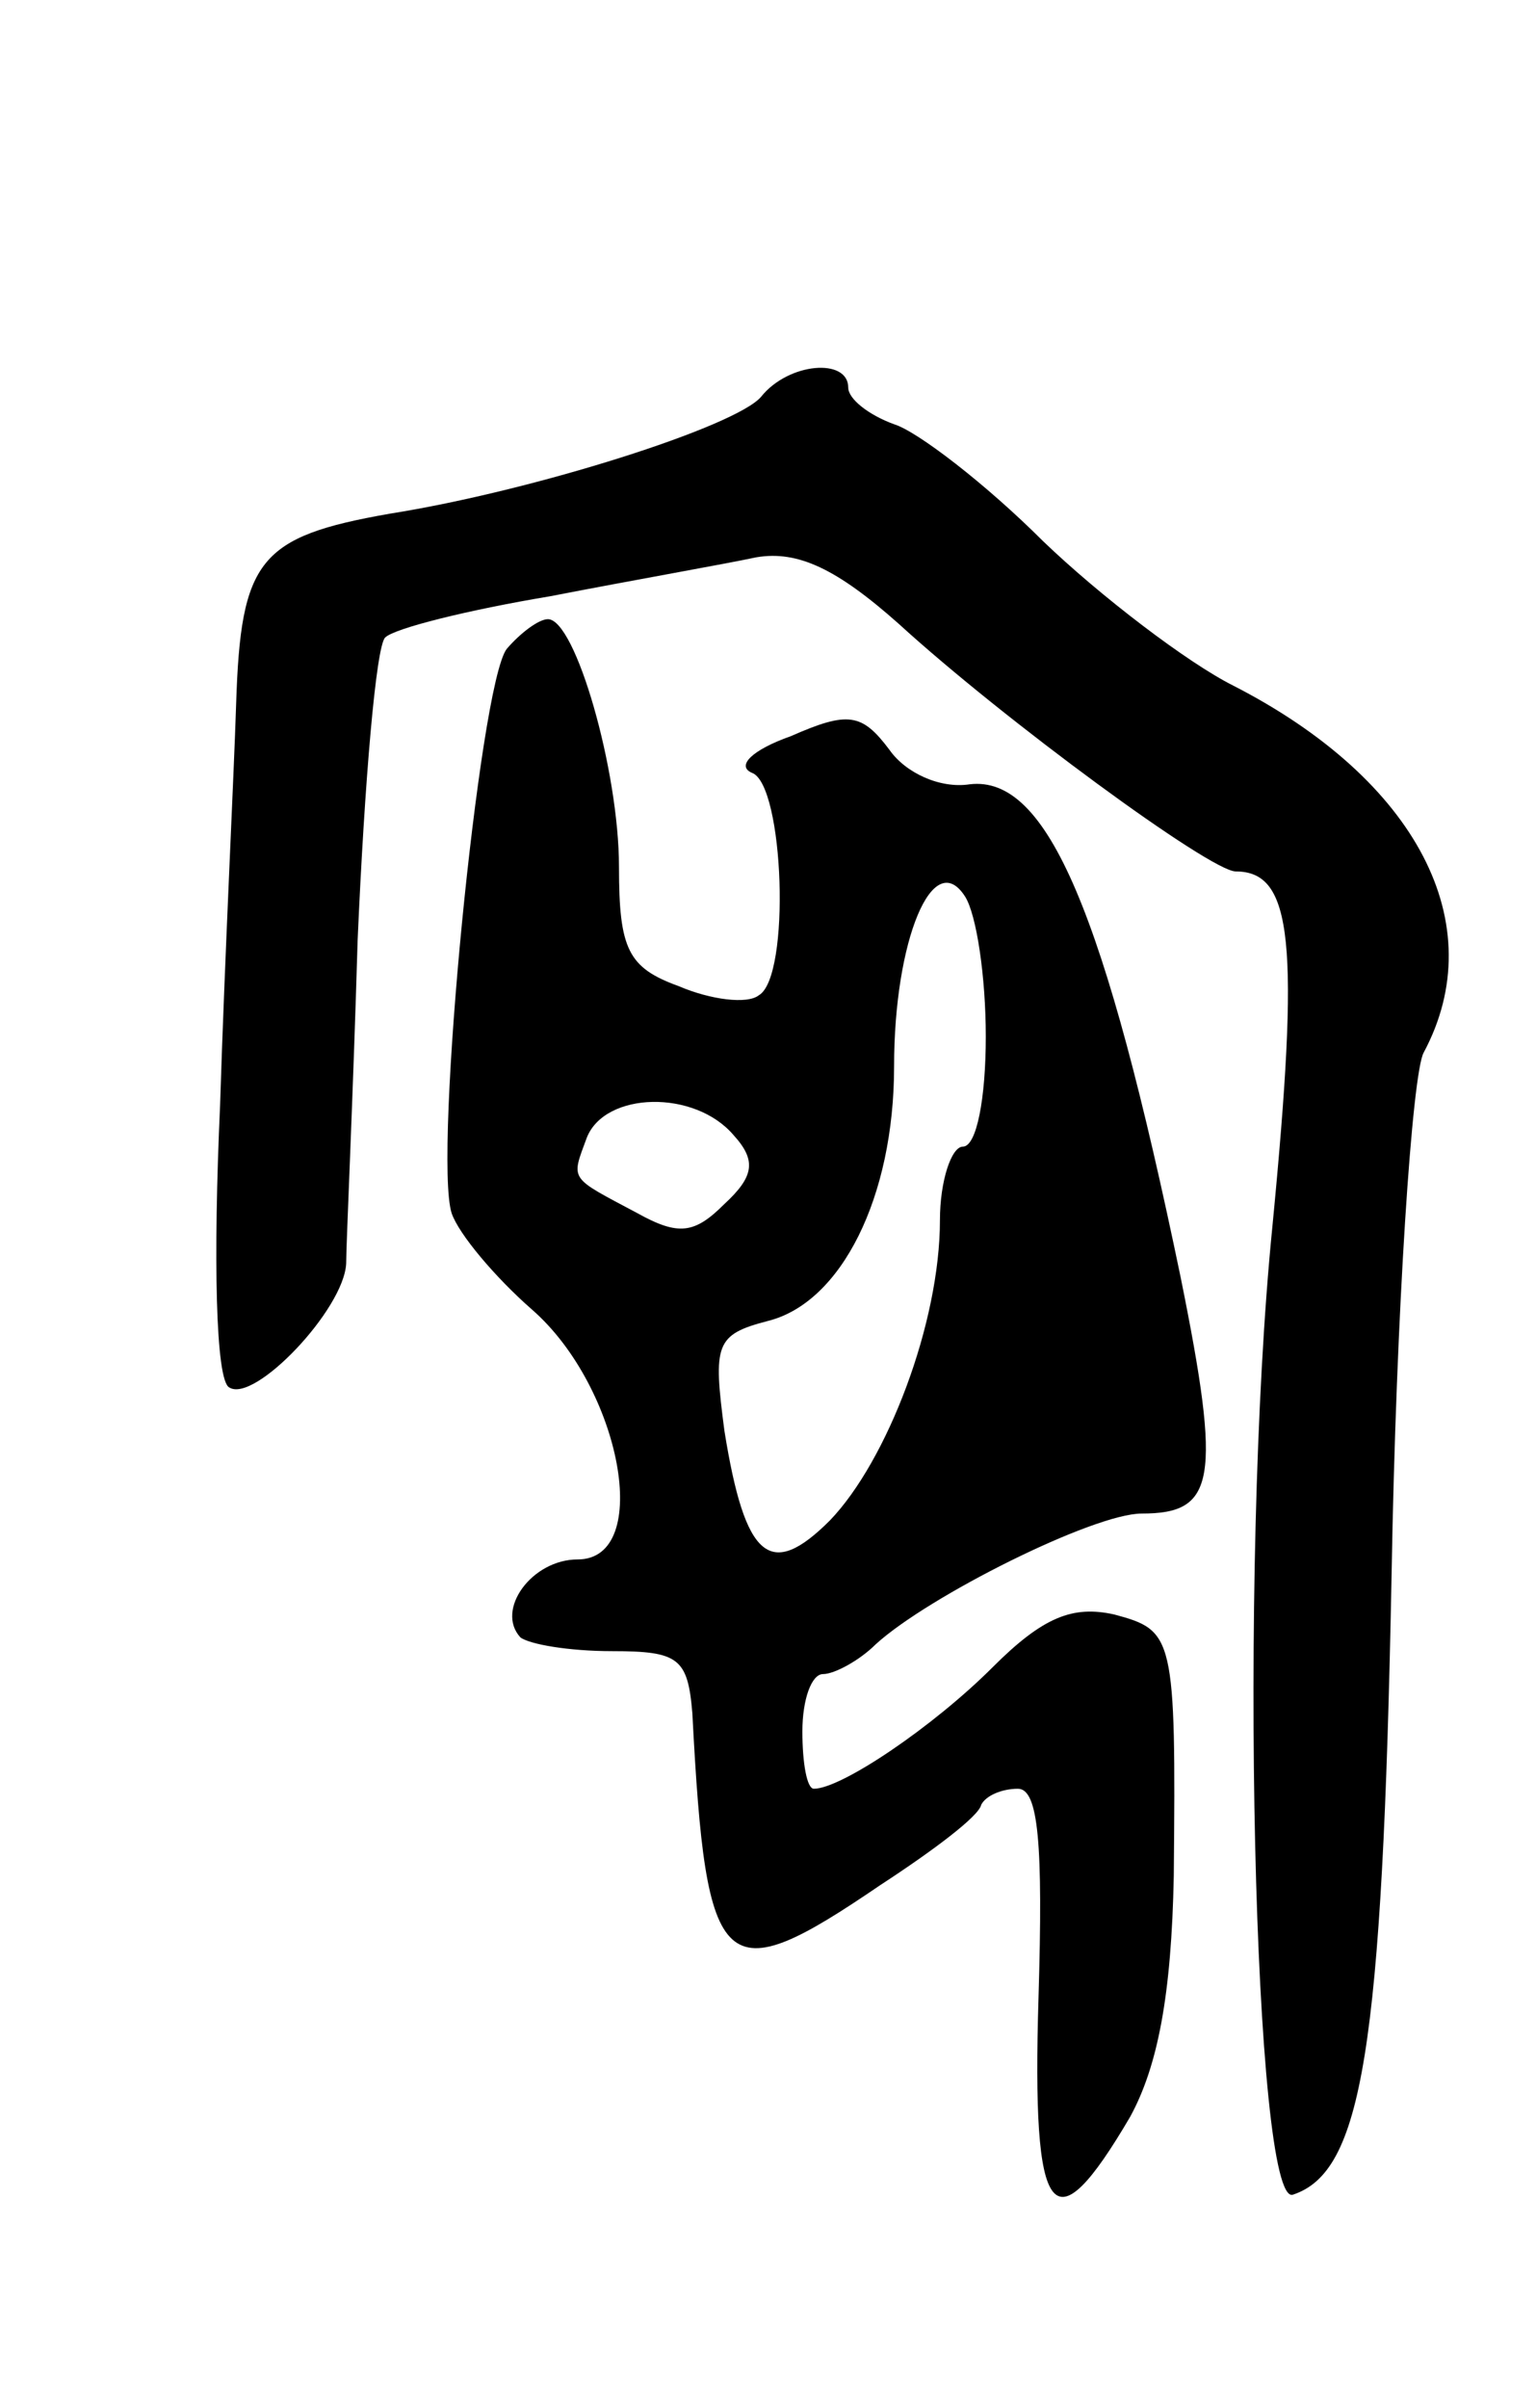 <svg version="1.0" xmlns="http://www.w3.org/2000/svg"
 width="67pt" height="105pt" viewBox="0 0 67 105"
 preserveAspectRatio="xMidYMid meet">
<g transform="translate(0,105) scale(0.1,-0.1)"
fill="#000000" stroke="none">
<path d="M332 877 c-11 -13 -99 -41 -162 -51 -57 -10 -65 -20 -67 -83 -1 -32
-5 -111 -7 -175 -3 -66 -2 -120 4 -123 11 -7 50 34 51 54 0 9 3 72 5 141 3 69
8 128 12 132 4 4 36 12 72 18 36 7 76 14 90 17 18 3 35 -5 62 -29 46 -42 136
-108 147 -108 25 0 28 -31 16 -155 -15 -150 -8 -428 9 -422 30 10 39 62 43
270 2 116 9 219 14 228 30 56 -3 119 -83 160 -20 10 -58 39 -83 63 -25 25 -55
48 -65 51 -11 4 -20 11 -20 16 0 13 -26 11 -38 -4z"/>
<path d="M221 767 c-12 -16 -32 -221 -24 -246 3 -9 19 -28 35 -42 39 -34 53
-109 20 -109 -20 0 -36 -22 -25 -34 4 -3 21 -6 40 -6 29 0 33 -3 35 -27 6
-116 13 -122 82 -75 23 15 43 30 44 35 2 4 9 7 16 7 9 0 11 -24 9 -91 -3 -98
6 -110 40 -52 12 22 18 53 19 105 1 105 0 107 -26 114 -18 4 -31 -1 -53 -23
-26 -26 -66 -53 -78 -53 -3 0 -5 11 -5 25 0 14 4 25 9 25 5 0 16 6 23 13 23
21 95 57 116 57 32 0 35 14 17 103 -33 159 -58 219 -92 215 -13 -2 -28 5 -35
15 -12 16 -18 17 -43 6 -17 -6 -24 -13 -17 -16 14 -5 17 -89 3 -97 -5 -4 -21
-2 -35 4 -22 8 -26 16 -26 52 0 42 -19 108 -31 108 -4 0 -12 -6 -18 -13z m209
-169 c0 -27 -4 -48 -10 -48 -5 0 -10 -15 -10 -32 0 -45 -23 -105 -48 -131 -26
-26 -37 -17 -46 39 -5 38 -4 42 19 48 32 8 55 54 55 111 0 55 17 96 31 74 5
-8 9 -35 9 -61z m-110 -43 c10 -11 9 -18 -4 -30 -13 -13 -20 -14 -38 -4 -30
16 -29 14 -22 33 8 20 47 21 64 1z"/>
</g>
</svg>
